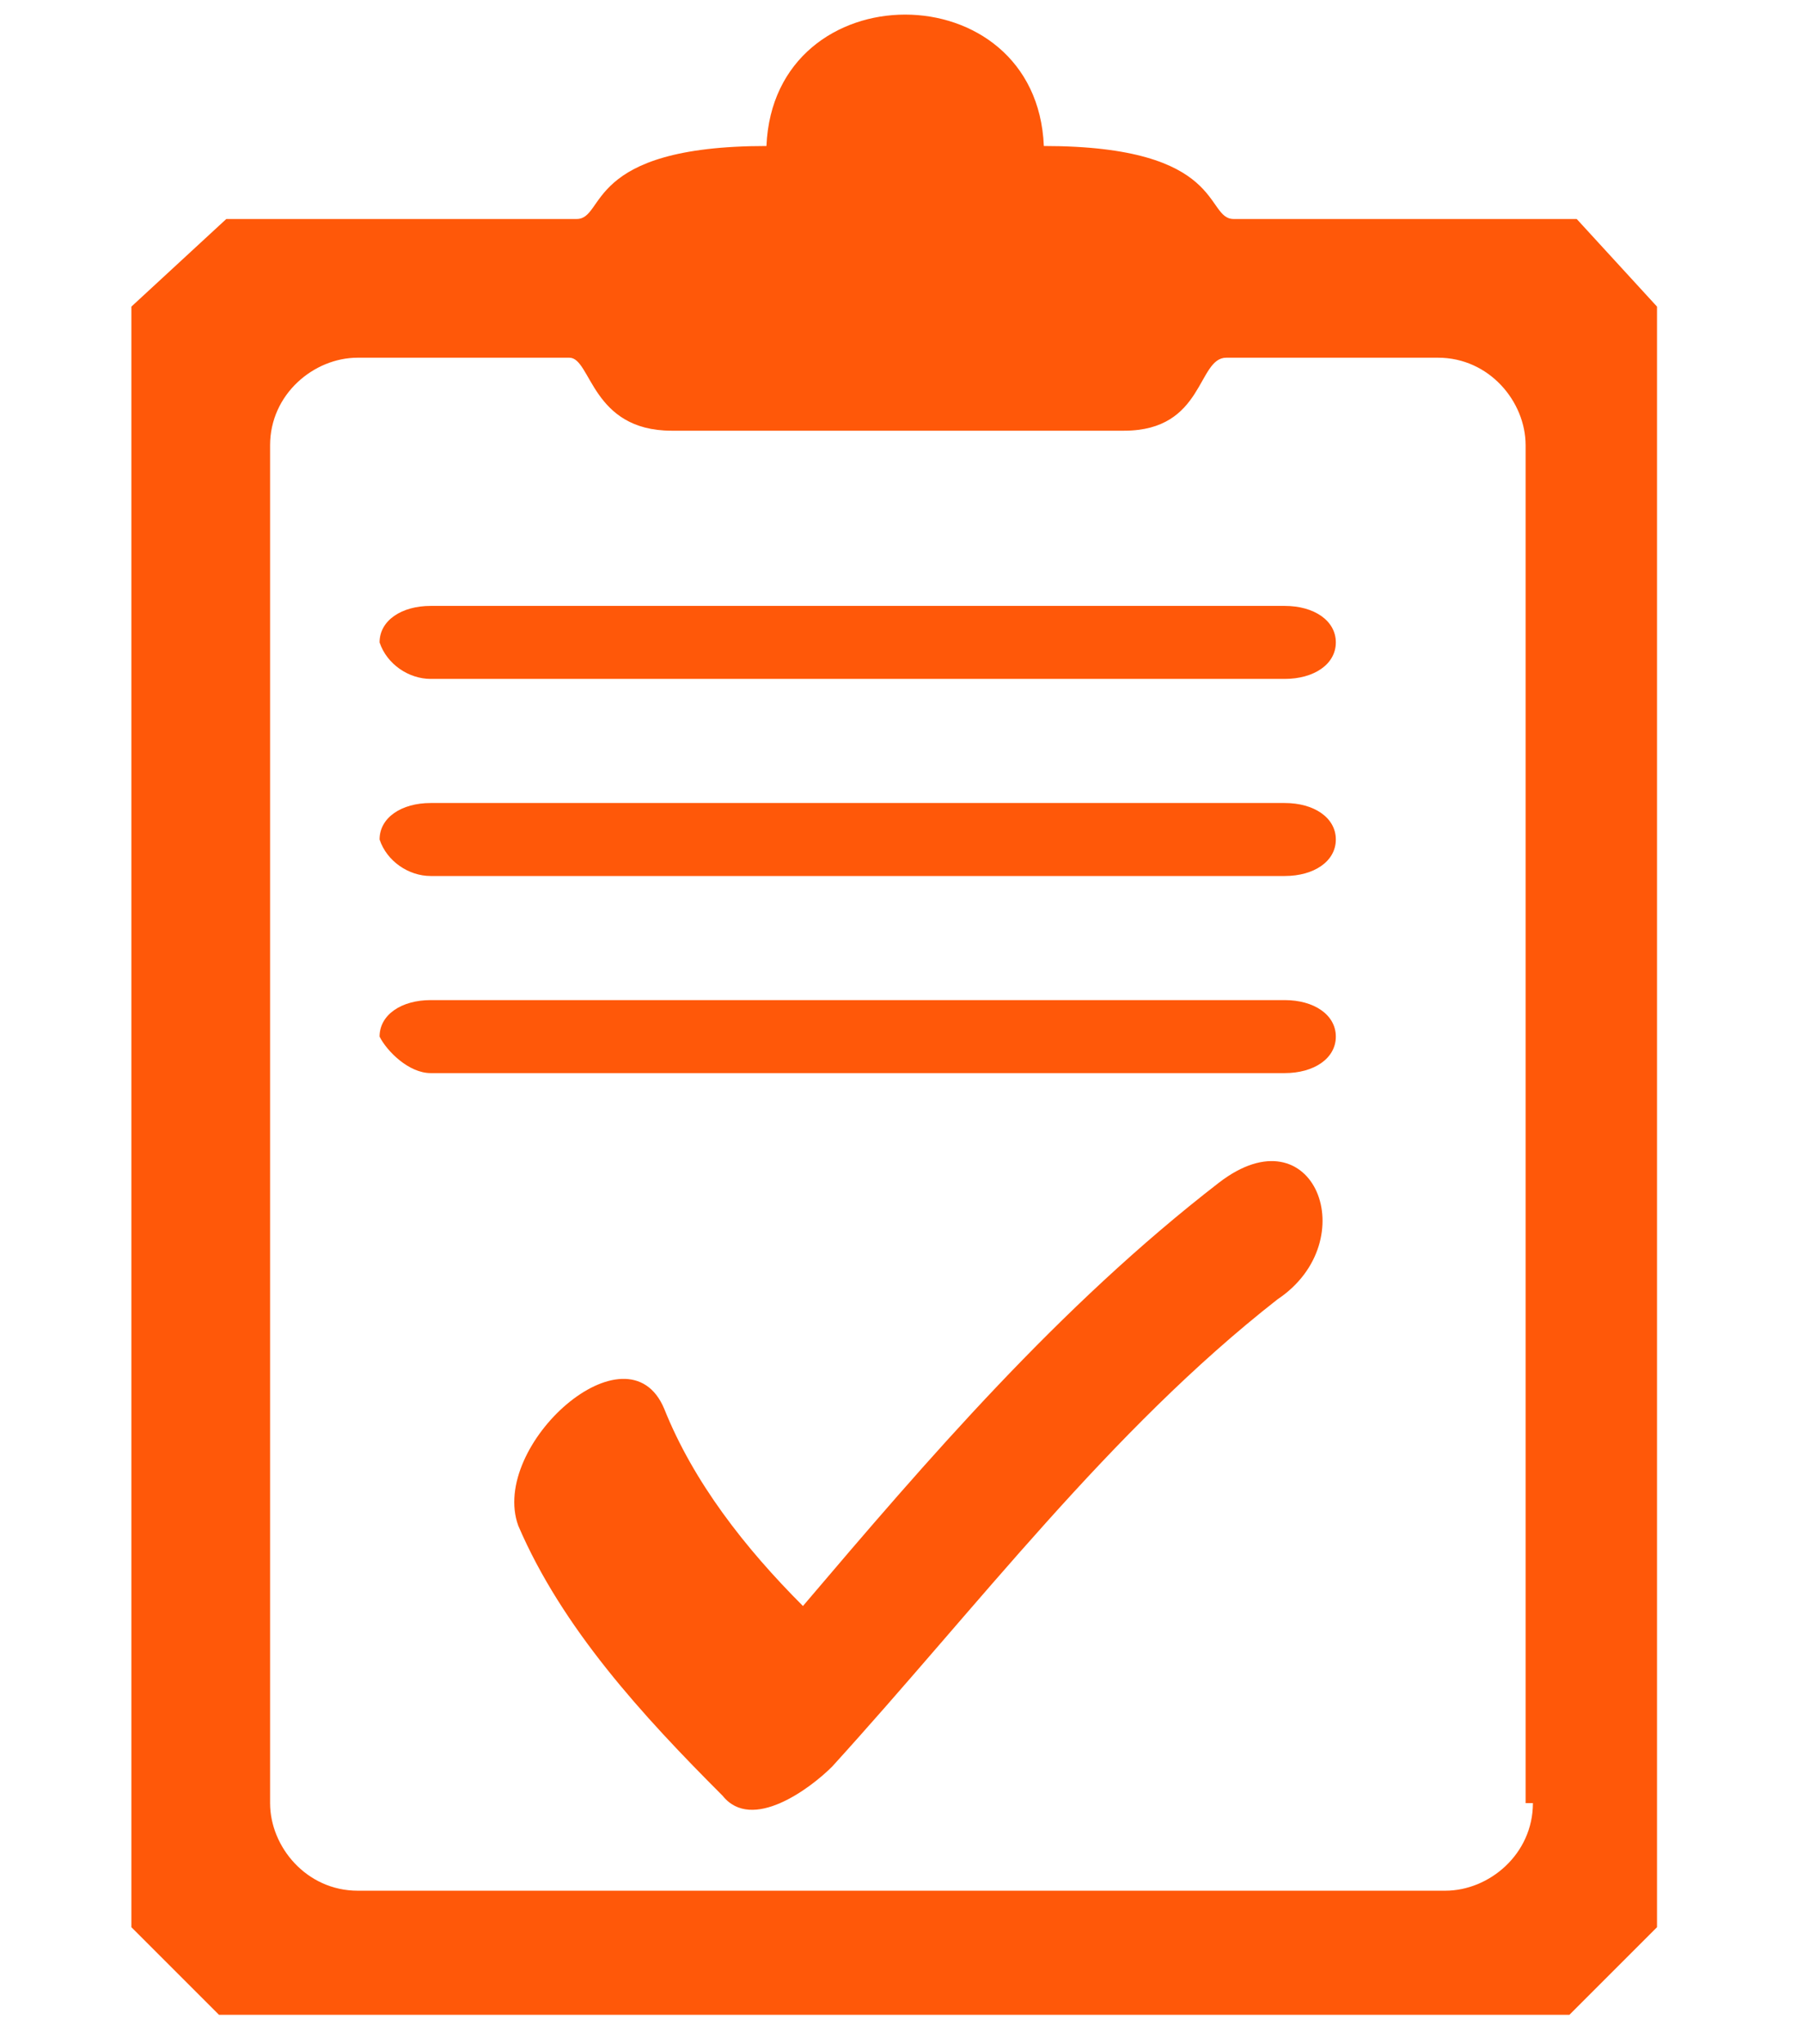<?xml version="1.0" encoding="utf-8"?>
<!-- Generator: Adobe Illustrator 26.0.2, SVG Export Plug-In . SVG Version: 6.00 Build 0)  -->
<svg version="1.1" xmlns="http://www.w3.org/2000/svg" xmlns:xlink="http://www.w3.org/1999/xlink" x="0px" y="0px"
	 viewBox="0 0 24.7 28" style="enable-background:new 0 0 24.7 28;" xml:space="preserve">
<style type="text/css">
	.st0{display:none;}
	.st1{display:inline;}
	.st2{fill:#2A2968;}
	.st3{fill:#FFDC55;}
	.st4{fill-rule:evenodd;clip-rule:evenodd;fill:#FF5809;}
</style>
<g id="圖層_1" class="st0">
	<g id="TYdYZB.tif" transform="translate(478.965 21.789)" class="st1">
		<g id="Group_608" transform="translate(-478.965 -21.789)">
			<path id="Path_803" class="st2" d="M11.7,0c0.5,0.2,0.9,0.5,1.2,0.9c0.3-0.5,0.9-0.7,1.5-0.6c1.1,0,2.1,0,3.2,0
				c0.8-0.1,1.5,0.5,1.6,1.3c0,0.1,0,0.2,0,0.3c0,0.2,0,0.5,0,0.7c0.2,0.1,0.4,0.1,0.6,0.2c1.2,0.4,2,1.5,2,2.7c0,0.1,0,0.1,0,0.2
				c0,0.7,0,0.7,0.7,0.9c0.3,0.1,0.5,0.1,0.8,0.2c0.8,0.2,1.3,1,1.3,1.8c0,0.8,0,1.5,0,2.3c0,0.8-0.5,1.6-1.3,1.8
				c-0.4,0.1-0.9,0.3-1.3,0.4c-0.1,0-0.2,0.1-0.2,0.2c0,0,0,0,0,0c0,0.7,0,0.7,0.6,0.8c0.3,0.1,0.6,0.2,0.9,0.2
				c0.8,0.2,1.3,1,1.4,1.8c0,0.8,0,1.5,0,2.3c0,0.8-0.5,1.5-1.3,1.8c-0.4,0.1-0.8,0.2-1.2,0.3c-0.3,0.1-0.3,0.2-0.3,0.4
				c0,0.6,0,1.2,0,1.8c0,0.1,0,0.2,0,0.3c0,0.2-0.2,0.3-0.4,0.3c-0.2,0-0.4-0.1-0.4-0.3c0-0.1,0-0.3,0-0.4c0-5.6,0-11.2,0-16.8
				c0-0.5-0.1-1.1-0.4-1.5c-0.4-0.6-1.2-1-1.9-0.9c-3.8,0-7.6,0-11.5,0c-0.1,0-0.2,0-0.2,0C6.7,3.4,6.5,3.2,6.5,3c0,0,0,0,0,0
				c0-0.2,0.2-0.4,0.4-0.4c0,0,0,0,0,0c0.3,0,0.6,0,1,0c0.1,0,0.3-0.1,0.4-0.2c0.6-0.5,1.1-1.1,1.6-1.6c0.3-0.4,0.7-0.6,1.2-0.8
				L11.7,0z M21.8,7.2v5c0.5-0.1,0.9-0.2,1.4-0.4c0.4-0.1,0.6-0.5,0.6-0.9c0-0.8,0-1.6,0-2.3c0-0.4-0.2-0.8-0.6-0.9
				C22.8,7.5,22.3,7.4,21.8,7.2z M21.9,14.8v5c0.4-0.1,0.8-0.2,1.2-0.3c0.4-0.1,0.8-0.5,0.8-1c0-0.8,0-1.5,0-2.3
				c0-0.4-0.2-0.8-0.6-0.9C22.8,15,22.3,14.9,21.9,14.8z M13.5,2.6h4.9c0-0.3,0-0.5,0-0.8c0-0.3-0.2-0.6-0.5-0.7c-0.1,0-0.1,0-0.2,0
				c-0.6,0-1.2,0-1.9,0c-0.6,0-1.1,0-1.7,0c-0.3,0-0.6,0.2-0.6,0.5c0,0,0,0.1,0,0.1C13.5,2,13.5,2.3,13.5,2.6z M9.3,2.6h3.3
				c0-0.2,0-0.4,0-0.6c0-0.1,0-0.2-0.1-0.2c-0.2-0.2-0.4-0.4-0.7-0.7c-0.3-0.3-0.8-0.3-1.1,0C10.3,1.5,9.8,2,9.3,2.6L9.3,2.6z"/>
			<path id="Path_804" class="st2" d="M2.6,5.1c0-0.3,0-0.5,0-0.7c0.1-1,0.9-1.7,1.9-1.8c0.2,0,0.3,0,0.5,0c0.2,0,0.4,0.2,0.4,0.4
				c0,0,0,0,0,0c0,0.2-0.2,0.4-0.4,0.4c-0.1,0-0.3,0-0.4,0C4,3.4,3.4,3.9,3.4,4.5c0,0.2,0,0.4,0,0.5c1.3,0.3,1.7,0.7,1.7,1.7
				c0,1-0.5,1.4-1.7,1.6v1.9c1.2,0.2,1.7,0.6,1.7,1.6c0,1.1-0.4,1.5-1.7,1.7v1.9c0.5-0.1,1,0.2,1.4,0.6c0.2,0.3,0.4,0.7,0.3,1.2
				c0,0.9-0.5,1.4-1.7,1.6v1.9c1.3,0.2,1.7,0.6,1.7,1.7c0,0.9-0.5,1.4-1.6,1.5c-0.2,0.6,0.1,1.3,0.7,1.6c0.1,0,0.3,0.1,0.4,0.1
				c0.4,0,0.8,0,1.1,0h7.2l0-0.1c-0.1-0.1-0.3-0.2-0.4-0.4c-0.6-0.6-0.7-1.6-0.1-2.2c0,0,0.1-0.1,0.1-0.1c0.7-0.7,1.3-1.3,2-2
				c0.6-0.6,1.6-0.7,2.2-0.1c0,0,0.1,0.1,0.1,0.1c0.8,0.8,1.7,1.7,2.5,2.5c0.5,0.5,0.7,1.3,0.3,2c0,0,0,0.1-0.1,0.2
				c0.4-0.1,0.7-0.4,0.9-0.7c0.1-0.1,0.1-0.2,0.2-0.2c0.2-0.1,0.4-0.1,0.5,0.1c0.1,0.2,0.1,0.4,0,0.5c-0.5,0.7-1.2,1.1-2,1.2
				c-0.4,0-0.9,0.2-1.1,0.6c-0.2,0.3-0.5,0.5-0.7,0.7c-0.6,0.6-1.6,0.6-2.2,0c0,0,0,0,0,0c-0.4-0.3-0.7-0.7-1-1
				c-0.1-0.1-0.3-0.2-0.5-0.2c-3,0-5.9,0-8.9,0c-1,0.1-1.8-0.6-2-1.5c-0.1-0.3-0.1-0.6-0.1-1c-0.4,0-0.7,0-1.1,0
				c-0.7,0-1.3-0.5-1.4-1.1c-0.3-1.4,0.5-2.2,1.6-2.1c0.2,0,0.4,0,0.7,0h0.2v-1.9c-0.4,0-0.7,0-1.1,0c-0.7,0-1.3-0.6-1.4-1.3
				c-0.2-0.8,0.3-1.6,1-1.9c0.2,0,0.4-0.1,0.6-0.1c0.3,0,0.5,0,0.9,0v-1.9c-0.3,0-0.6,0-1,0c-0.6,0.1-1.2-0.3-1.4-0.9
				C-0.1,12,0,11.2,0.4,10.7c0.3-0.3,0.7-0.5,1.1-0.5c0.4,0,0.7,0,1.1,0V8.3c-0.4,0-0.7,0-1.1,0C0.8,8.3,0.1,7.7,0,7
				c-0.2-0.8,0.3-1.6,1-1.9c0.2,0,0.4-0.1,0.6-0.1C2,5,2.3,5.1,2.6,5.1z M16.2,27.2c0.2-0.1,0.4-0.2,0.5-0.3
				c0.7-0.7,1.4-1.4,2.1-2.1c0.3-0.3,0.3-0.7,0.1-1c0,0,0,0-0.1-0.1c-0.8-0.9-1.7-1.7-2.5-2.5c-0.3-0.3-0.8-0.3-1.1-0.1
				c0,0-0.1,0-0.1,0.1c-0.7,0.7-1.3,1.3-2,2c-0.3,0.3-0.4,0.8-0.1,1.1c0,0,0.1,0.1,0.1,0.1c0.8,0.8,1.7,1.7,2.5,2.5
				C15.8,27,16,27.2,16.2,27.2z M2.6,5.9c-0.3,0-0.7,0-1,0c-0.5,0-0.7,0.3-0.7,0.8c0,0.5,0.2,0.8,0.7,0.8c0.7,0,1.3,0,2,0
				c0.5,0,0.7-0.3,0.7-0.8S4,5.9,3.6,5.9C3.2,5.9,2.9,5.9,2.6,5.9z M2.5,12.6c0.3,0,0.7,0,1,0c0.5,0,0.7-0.3,0.7-0.8
				c0-0.5-0.2-0.8-0.7-0.8c-0.6,0-1.2,0-1.8,0C1,11,0.8,11.3,0.9,12c0,0.4,0.2,0.7,0.6,0.7c0,0,0.1,0,0.1,0
				C1.9,12.6,2.2,12.6,2.5,12.6z M2.6,23c0.3,0,0.7,0,1,0c0.5,0,0.7-0.3,0.7-0.8c0-0.5-0.2-0.8-0.7-0.8c-0.6,0-1.2,0-1.8,0
				c-0.7,0-0.9,0.2-0.9,0.9c0,0.4,0.2,0.7,0.6,0.7c0,0,0.1,0,0.1,0C1.9,23,2.2,23,2.6,23L2.6,23z M2.5,17.8c0.3,0,0.7,0,1,0
				c0.5,0,0.7-0.3,0.7-0.8c0-0.5-0.2-0.8-0.7-0.8c-0.7,0-1.3,0-2,0c-0.5,0-0.7,0.3-0.7,0.8c0,0.5,0.2,0.8,0.7,0.8
				C1.9,17.8,2.2,17.8,2.5,17.8L2.5,17.8z"/>
			<path id="Path_805" class="st2" d="M13.1,6.3c1.3,0,2.7,0,4,0c0.8-0.1,1.6,0.6,1.6,1.4c0,0.1,0,0.1,0,0.2c0,0.6,0,1.2,0,1.9
				c0,0.8-0.6,1.6-1.4,1.6c-0.1,0-0.1,0-0.2,0c-2.7,0-5.4,0-8.1,0c-0.8,0-1.6-0.6-1.6-1.4c0-0.1,0-0.1,0-0.2c0-0.6,0-1.3,0-1.9
				c0-0.8,0.6-1.6,1.4-1.6c0.1,0,0.1,0,0.2,0C10.4,6.3,11.7,6.3,13.1,6.3z M13,10.6c1.3,0,2.6,0,3.9,0c0.6,0,0.9-0.3,0.9-0.9
				c0-0.6,0-1.2,0-1.7c0.1-0.4-0.2-0.8-0.6-0.8c-0.1,0-0.2,0-0.2,0c-2.7,0-5.3,0-8,0C8.7,7.1,8.3,7.4,8.2,7.8c0,0.1,0,0.1,0,0.2
				c0,0.6,0,1.2,0,1.7c0,0.6,0.2,0.9,0.9,0.9C10.4,10.6,11.7,10.6,13,10.6L13,10.6z"/>
			<path id="Path_806" class="st2" d="M13.1,13.9c0.7,0,1.3,0.7,1.3,1.4c0,0.7-0.6,1.4-1.3,1.4c-0.8,0-1.3-0.7-1.3-1.4c0,0,0,0,0,0
				C11.7,14.5,12.3,13.9,13.1,13.9z M12.6,15.3c0,0.3,0.2,0.6,0.5,0.6c0.3,0,0.5-0.3,0.5-0.6c0-0.3-0.2-0.6-0.5-0.6
				C12.8,14.7,12.5,15,12.6,15.3z"/>
			<path id="Path_807" class="st2" d="M8.3,14.4c0-0.1,0-0.2,0-0.3c0-0.2,0.2-0.4,0.4-0.4c0,0,0,0,0,0c0.2,0,0.4,0.1,0.4,0.3
				c0,0,0,0,0,0c0,0.3,0,0.5,0,0.8c0,0.2-0.2,0.4-0.4,0.3c0,0,0,0,0,0c-0.2,0-0.4-0.2-0.4-0.4c0,0,0,0,0,0
				C8.3,14.6,8.3,14.5,8.3,14.4z"/>
			<path id="Path_808" class="st2" d="M17.8,14.4c0,0.1,0,0.2,0,0.4c0,0.2-0.2,0.4-0.4,0.4c-0.2,0-0.4-0.1-0.4-0.3c0,0,0,0,0,0
				c0-0.3,0-0.5,0-0.8c0-0.2,0.2-0.4,0.4-0.3c0,0,0,0,0,0c0.2,0,0.4,0.2,0.4,0.4c0,0,0,0,0,0C17.8,14.1,17.8,14.3,17.8,14.4z"/>
			<path id="Path_809" class="st3" d="M21.8,7.2c0.5,0.1,0.9,0.2,1.4,0.4c0.4,0.1,0.6,0.5,0.6,0.9c0,0.8,0,1.6,0,2.3
				c0,0.4-0.2,0.8-0.6,0.9c-0.4,0.2-0.9,0.3-1.4,0.4V7.2z"/>
			<path id="Path_810" class="st3" d="M21.9,14.8c0.5,0.1,0.9,0.2,1.3,0.4c0.4,0.1,0.6,0.5,0.6,0.9c0,0.8,0,1.5,0,2.3
				c0,0.5-0.3,0.9-0.8,1c-0.4,0.1-0.8,0.2-1.2,0.3L21.9,14.8z"/>
			<path id="Path_811" class="st3" d="M13.5,2.6c0-0.3,0-0.6,0-0.8c0-0.3,0.2-0.6,0.5-0.6c0,0,0.1,0,0.1,0c0.6,0,1.1,0,1.7,0
				c0.6,0,1.2,0,1.9,0C18,1,18.3,1.2,18.4,1.6c0,0.1,0,0.1,0,0.2c0,0.3,0,0.5,0,0.8L13.5,2.6z"/>
			<path id="Path_812" class="st3" d="M9.3,2.6c0.5-0.5,1-1,1.5-1.5c0.3-0.3,0.8-0.3,1.1,0c0.2,0.2,0.4,0.4,0.7,0.7
				c0.1,0.1,0.1,0.1,0.1,0.2c0,0.2,0,0.4,0,0.6L9.3,2.6z"/>
			<path id="Path_813" class="st3" d="M2.6,5.9c0.3,0,0.7,0,1,0c0.5,0,0.7,0.3,0.7,0.8c0,0.5-0.2,0.8-0.7,0.8c-0.7,0-1.3,0-2,0
				c-0.5,0-0.7-0.3-0.7-0.8c0-0.5,0.2-0.8,0.7-0.8C1.9,5.9,2.2,5.9,2.6,5.9z"/>
			<path id="Path_814" class="st3" d="M2.5,12.6c-0.3,0-0.7,0-1,0c-0.4,0-0.7-0.2-0.7-0.6c0,0,0-0.1,0-0.1C0.8,11.3,1,11,1.7,11
				c0.6,0,1.2,0,1.8,0c0.5,0,0.7,0.3,0.7,0.8c0,0.6-0.2,0.8-0.7,0.8C3.2,12.6,2.9,12.6,2.5,12.6z"/>
			<path id="Path_815" class="st3" d="M2.6,23c-0.3,0-0.7,0-1,0c-0.4,0-0.7-0.2-0.7-0.6c0,0,0-0.1,0-0.1c0-0.7,0.2-0.9,0.9-0.9
				c0.6,0,1.2,0,1.8,0c0.5,0,0.7,0.3,0.7,0.8C4.3,22.7,4,23,3.5,23C3.2,23,2.9,23,2.6,23z"/>
			<path id="Path_816" class="st3" d="M2.5,17.8c-0.3,0-0.6,0-1,0c-0.5,0-0.7-0.3-0.7-0.8c0-0.6,0.2-0.8,0.7-0.8c0.7,0,1.3,0,2,0
				c0.5,0,0.7,0.3,0.7,0.8S4,17.8,3.6,17.8C3.2,17.8,2.9,17.8,2.5,17.8z"/>
			<path id="Path_817" class="st3" d="M13.1,10.6c-1.3,0-2.6,0-3.9,0c-0.6,0-0.9-0.2-0.9-0.9c0-0.6,0-1.2,0-1.7
				C8.2,7.6,8.4,7.2,8.8,7.2c0.1,0,0.1,0,0.2,0c2.7,0,5.3,0,8,0c0.4-0.1,0.8,0.2,0.9,0.6c0,0.1,0,0.2,0,0.2c0,0.6,0,1.2,0,1.7
				c0,0.6-0.3,0.9-0.9,0.9C15.7,10.6,14.4,10.6,13.1,10.6z"/>
		</g>
	</g>
</g>
<g id="圖層_2">
	<g>
		<path class="st4" d="M21.6,3h-4.7c-0.4,0-0.1-1-2.6-1c-0.1-2.4-3.7-2.4-3.8,0c-2.5,0-2.2,1-2.6,1H3.1L1.8,4.2v22.2l1.2,1.2h18.5
			l1.2-1.2V4.2L21.6,3z M16.7,16.2C14.5,17.9,12.7,20,11,22c-0.8-0.8-1.5-1.7-1.9-2.7c-0.5-1.2-2.4,0.5-2,1.6
			c0.6,1.4,1.7,2.6,2.8,3.7c0.4,0.5,1.2-0.1,1.5-0.4c2-2.2,3.8-4.6,6.1-6.4C18.7,17,18,15.2,16.7,16.2L16.7,16.2z M5.9,14.7h11.7
			c0.4,0,0.7-0.2,0.7-0.5c0-0.3-0.3-0.5-0.7-0.5H5.9c-0.4,0-0.7,0.2-0.7,0.5C5.3,14.4,5.6,14.7,5.9,14.7L5.9,14.7z M5.9,12h11.7
			c0.4,0,0.7-0.2,0.7-0.5c0-0.3-0.3-0.5-0.7-0.5H5.9c-0.4,0-0.7,0.2-0.7,0.5C5.3,11.8,5.6,12,5.9,12L5.9,12z M5.9,9.3h11.7
			c0.4,0,0.7-0.2,0.7-0.5c0-0.3-0.3-0.5-0.7-0.5H5.9c-0.4,0-0.7,0.2-0.7,0.5C5.3,9.1,5.6,9.3,5.9,9.3L5.9,9.3z M21,24.7
			c0,0.7-0.6,1.2-1.2,1.2H4.9c-0.7,0-1.2-0.6-1.2-1.2V6.1c0-0.7,0.6-1.2,1.2-1.2h2.9c0.3,0,0.3,1,1.4,1h6.2c1.1,0,1-1,1.4-1h2.9
			c0.7,0,1.2,0.6,1.2,1.2V24.7z"/>
	</g>
</g>
</svg>
